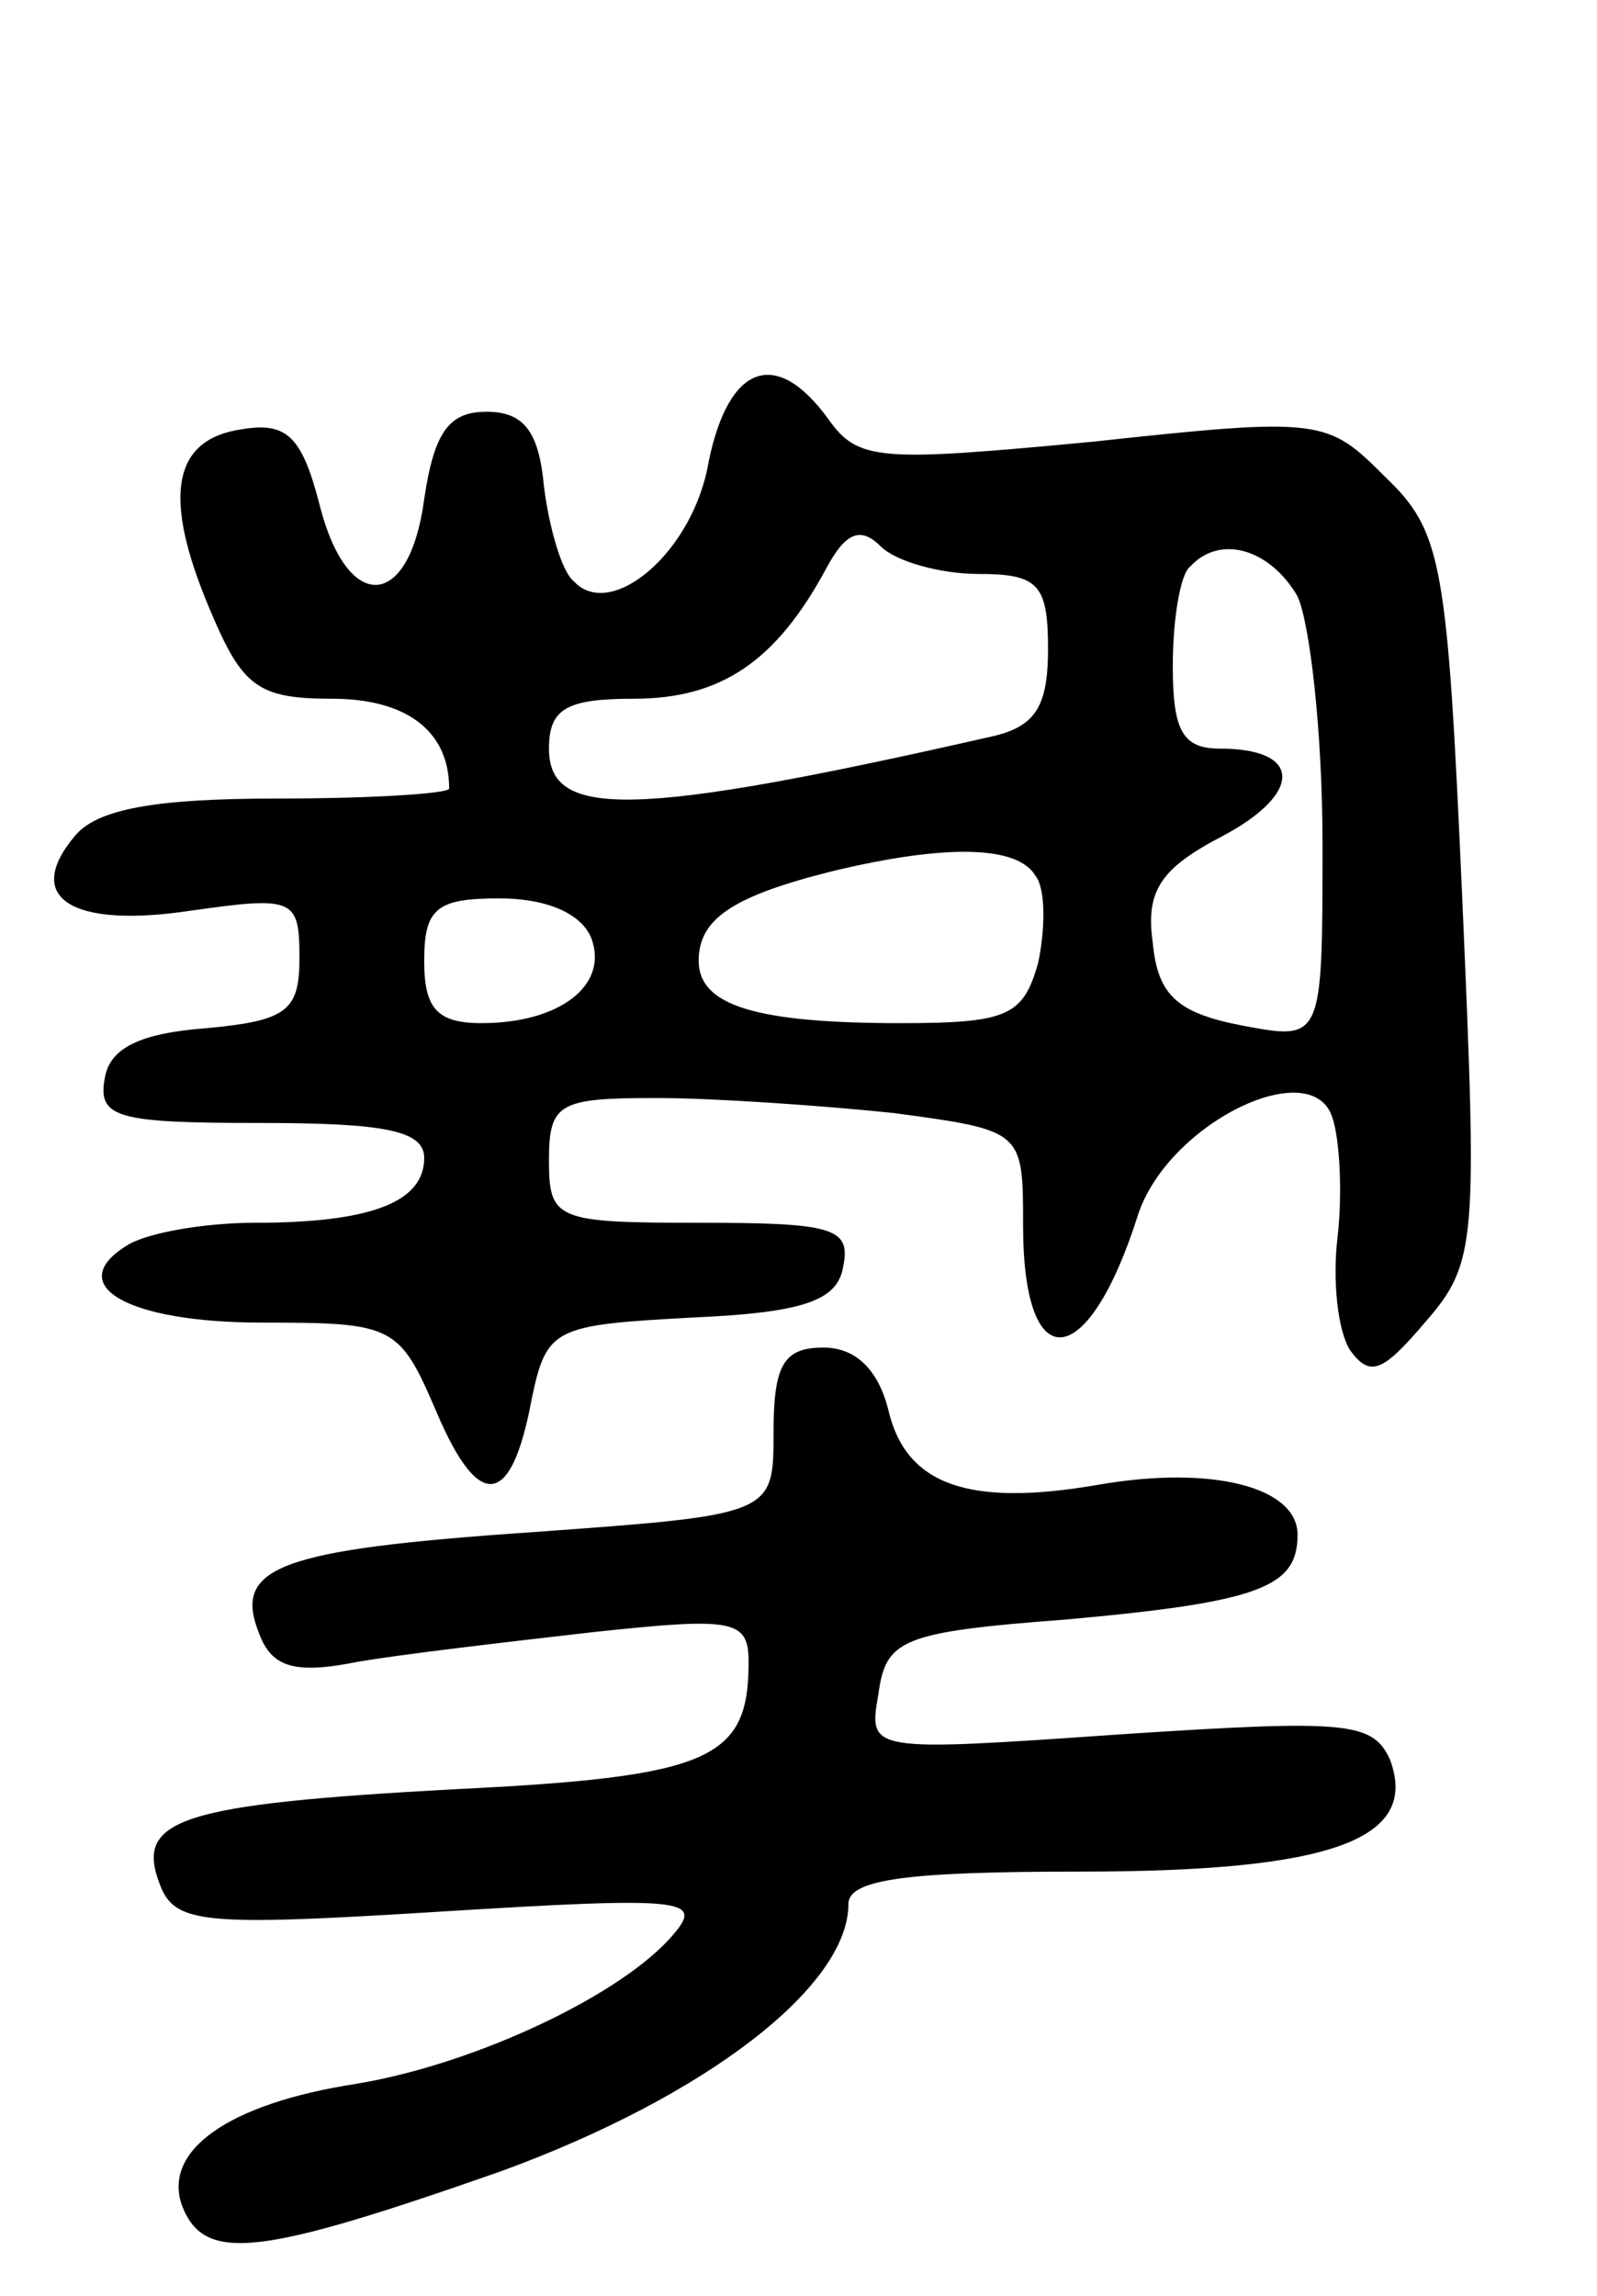 <svg version="1.0" xmlns="http://www.w3.org/2000/svg"
 width="64pt" height="92pt" viewBox="0 0 64 92"
 preserveAspectRatio="xMidYMid meet">
<g transform="translate(0,92) scale(0.1,-0.1)"
fill="#000000" stroke="none">
<path d="M284 735 c-6 -36 -39 -64 -54 -48 -5 4 -10 22 -12 38 -2 22 -8 30
-23 30 -15 0 -21 -8 -25 -35 -6 -45 -31 -46 -42 -2 -7 27 -13 33 -31 30 -28
-4 -32 -27 -13 -72 13 -31 19 -36 49 -36 30 0 47 -13 47 -36 0 -2 -31 -4 -69
-4 -48 0 -72 -4 -81 -15 -21 -25 -1 -37 46 -30 42 6 44 5 44 -19 0 -21 -5 -25
-37 -28 -27 -2 -39 -8 -41 -20 -3 -16 5 -18 62 -18 50 0 66 -3 66 -14 0 -18
-22 -26 -68 -26 -20 0 -43 -4 -51 -9 -26 -16 0 -31 54 -31 53 0 55 -1 70 -36
17 -40 30 -38 38 5 6 29 9 30 64 33 46 2 59 7 61 21 3 15 -5 17 -57 17 -58 0
-61 1 -61 25 0 23 4 25 43 25 23 0 66 -3 95 -6 52 -7 52 -7 52 -45 0 -62 26
-59 46 4 12 37 70 65 78 39 3 -9 4 -31 2 -48 -2 -17 0 -37 5 -45 8 -11 13 -9
30 11 21 24 21 32 15 170 -6 135 -8 147 -31 169 -23 23 -25 24 -117 14 -85 -8
-94 -8 -106 9 -21 29 -40 22 -48 -17z m108 -45 c24 0 28 -4 28 -30 0 -23 -5
-31 -22 -35 -145 -33 -178 -33 -178 -5 0 16 7 20 34 20 35 0 57 15 77 52 8 15
14 17 22 9 6 -6 24 -11 39 -11z m128 -9 c5 -11 10 -55 10 -99 0 -79 0 -79 -32
-73 -26 5 -34 12 -36 33 -3 21 3 30 28 43 32 17 32 35 -1 35 -15 0 -19 7 -19
33 0 19 3 37 7 40 12 13 32 7 43 -12z m-105 -112 c4 -5 4 -21 1 -35 -6 -21
-12 -24 -55 -24 -58 0 -81 7 -81 25 0 17 14 26 54 36 46 11 74 10 81 -2z
m-178 -25 c7 -19 -13 -34 -44 -34 -18 0 -23 6 -23 25 0 21 5 25 30 25 19 0 33
-6 37 -16z"/>
<path d="M310 346 c0 -33 0 -33 -97 -40 -102 -7 -120 -14 -109 -41 5 -13 14
-16 39 -11 17 3 60 8 95 12 56 6 62 5 62 -12 0 -39 -15 -46 -118 -51 -110 -6
-128 -12 -118 -38 6 -16 17 -17 113 -11 97 6 105 5 93 -9 -20 -24 -79 -52
-127 -60 -52 -8 -78 -27 -70 -49 9 -23 31 -20 128 14 82 30 139 74 139 107 0
10 24 13 93 13 101 0 136 13 124 45 -7 15 -17 16 -108 10 -101 -7 -101 -7 -97
16 3 22 9 25 75 30 78 7 93 13 93 34 0 19 -34 28 -80 20 -52 -9 -77 0 -84 30
-4 16 -13 25 -26 25 -16 0 -20 -7 -20 -34z"/>
</g>
</svg>
